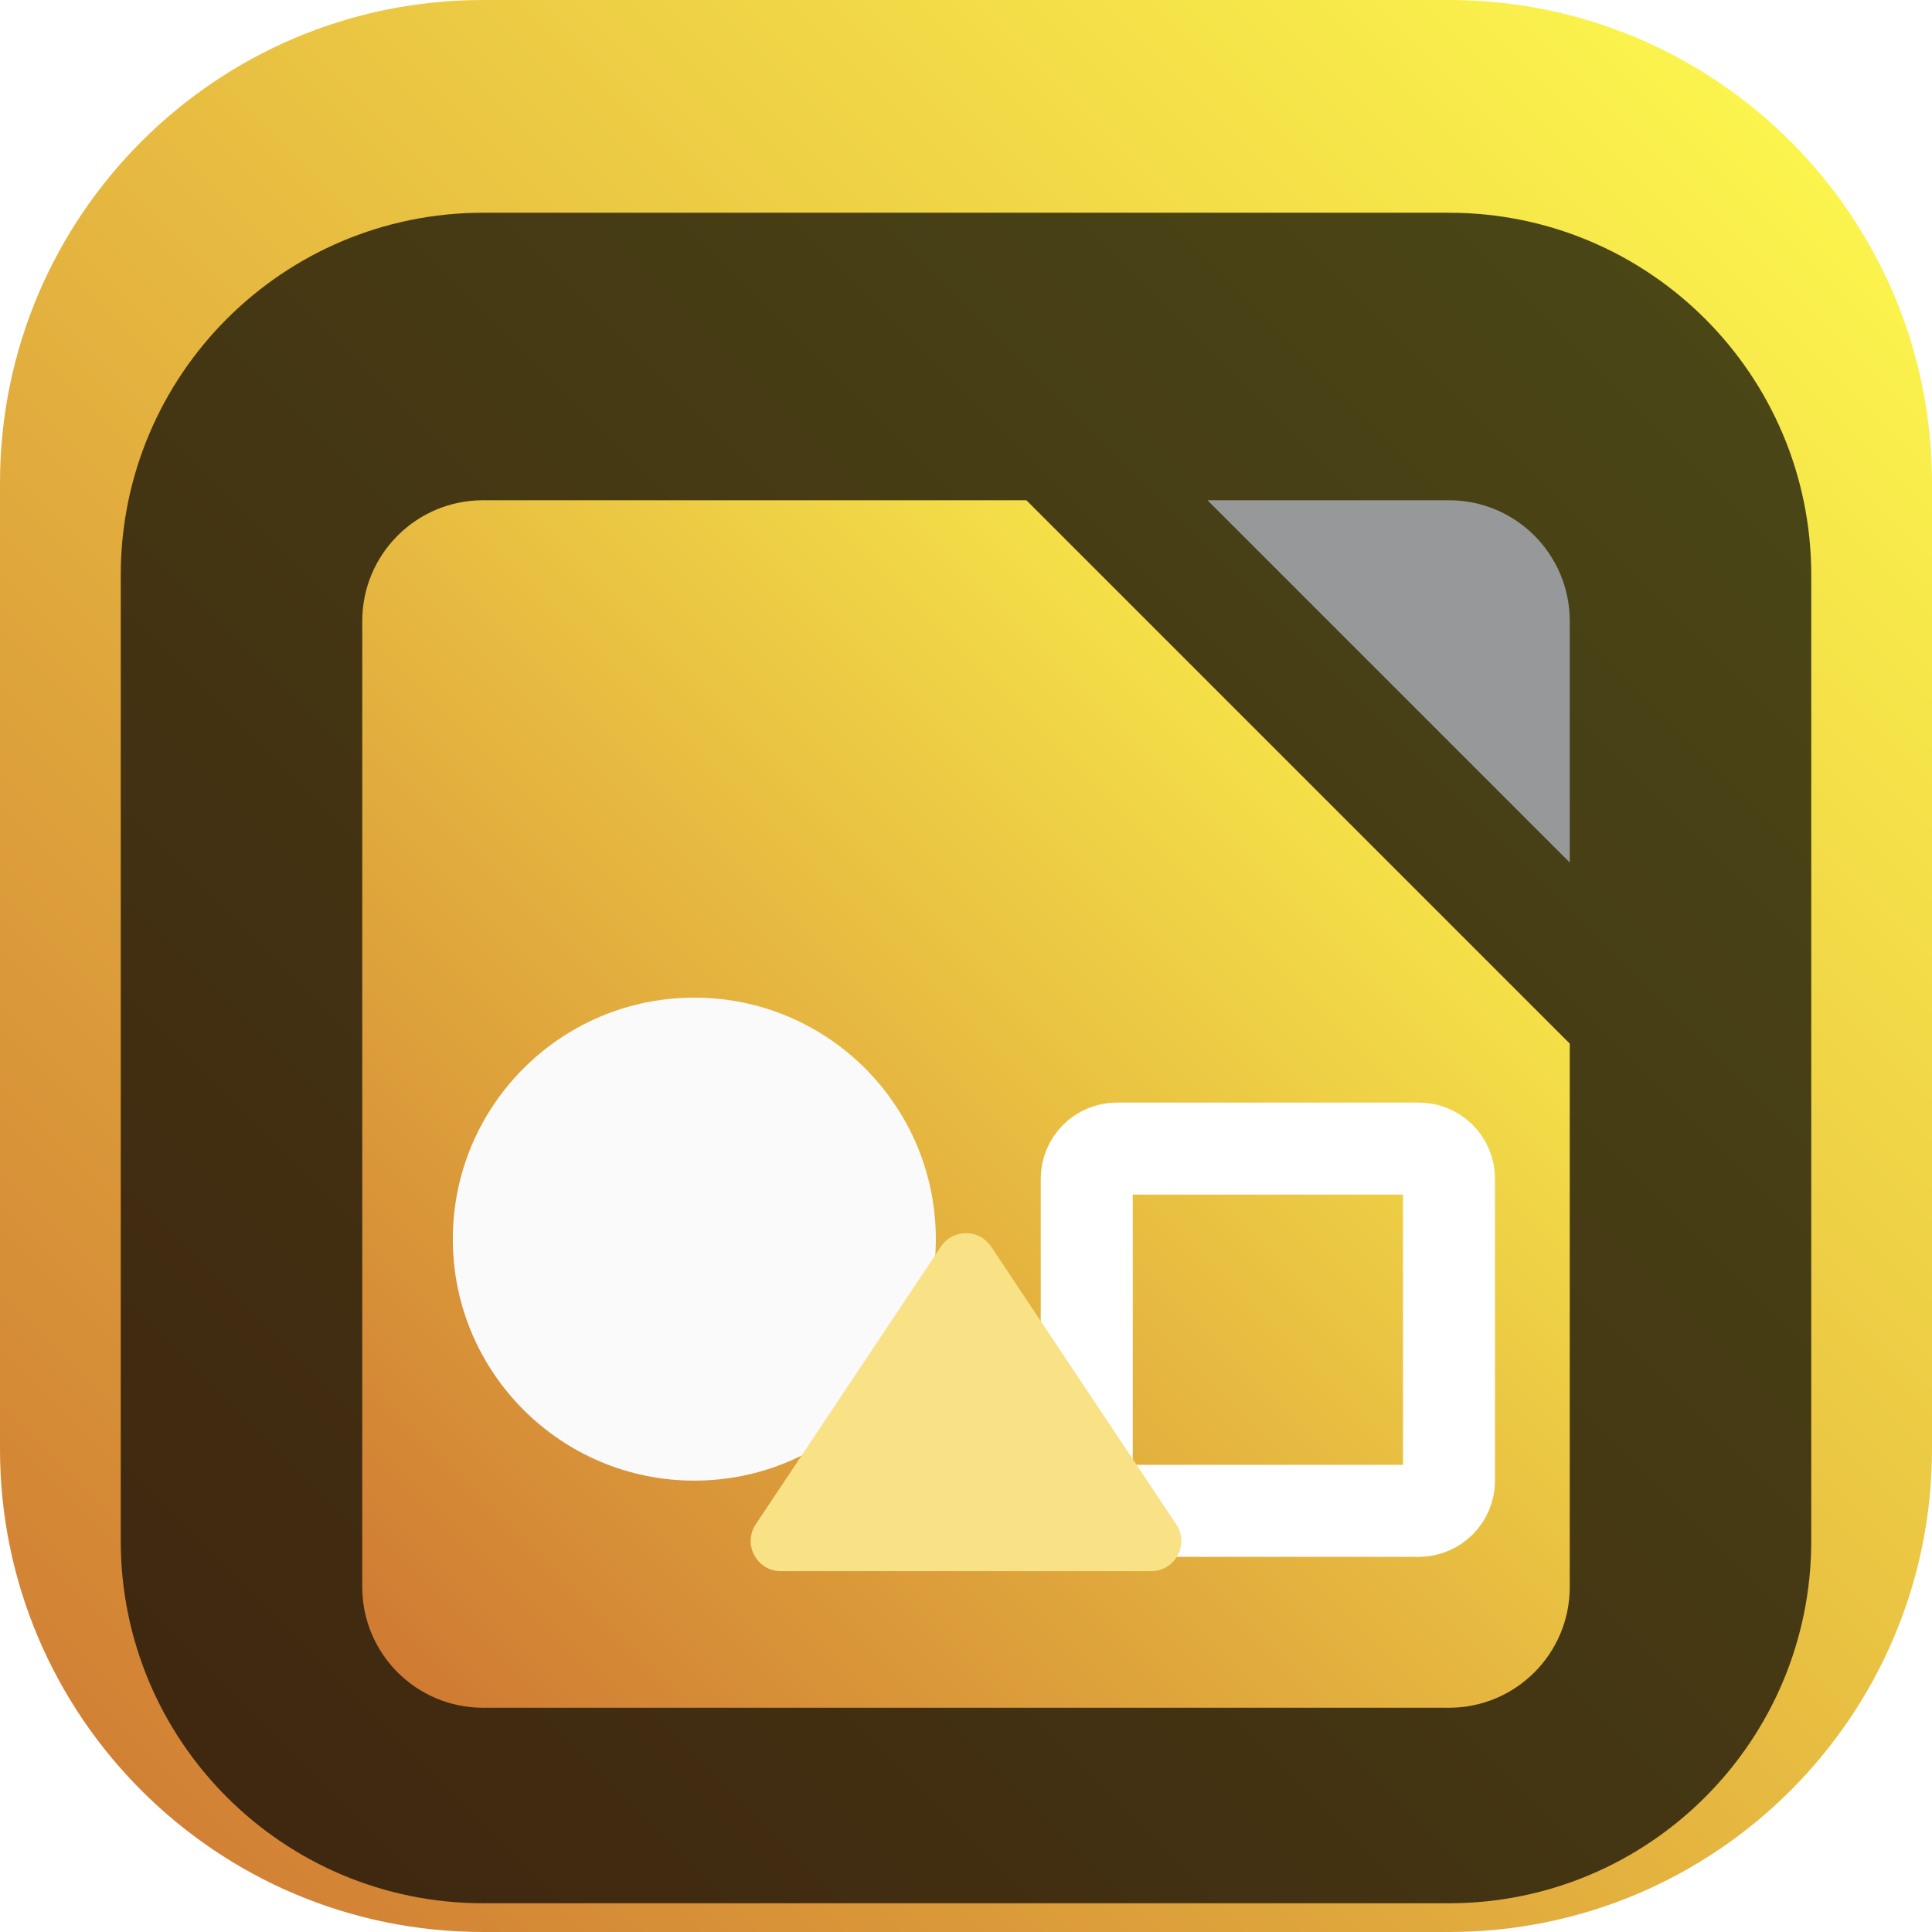 <svg width="84" height="84" viewBox="0 0 84 84" fill="none" xmlns="http://www.w3.org/2000/svg">
<g clip-path="url(#clip0_31_1765)">
<path d="M63 0H21C9.402 0 0 9.402 0 21V63C0 74.598 9.402 84 21 84H63C74.598 84 84 74.598 84 63V21C84 9.402 74.598 0 63 0Z" fill="url(#paint0_linear_31_1765)"/>
<g filter="url(#filter0_i_31_1765)">
<path d="M63 5.25H21C12.302 5.25 5.25 12.302 5.25 21V63C5.25 71.698 12.302 78.75 21 78.75H63C71.698 78.75 78.75 71.698 78.75 63V21C78.75 12.302 71.698 5.25 63 5.25Z" fill="black" fill-opacity="0.7"/>
<g filter="url(#filter1_d_31_1765)">
<path fill-rule="evenodd" clip-rule="evenodd" d="M44.625 15.75H21C18.101 15.75 15.75 18.101 15.75 21V63C15.75 65.899 18.101 68.25 21 68.25H63C65.899 68.25 68.25 65.899 68.25 63V39.375L44.625 15.75Z" fill="url(#paint1_linear_31_1765)"/>
</g>
<g filter="url(#filter2_d_31_1765)">
<path d="M68.25 21C68.25 18.101 65.9 15.75 63 15.75H52.5L68.25 31.5V21Z" fill="#97989A"/>
</g>
<path d="M30.188 60.375C35.986 60.375 40.688 55.674 40.688 49.875C40.688 44.076 35.986 39.375 30.188 39.375C24.389 39.375 19.688 44.076 19.688 49.875C19.688 55.674 24.389 60.375 30.188 60.375Z" fill="#FAFAFA"/>
<path d="M61.688 45.938H48.562C47.838 45.938 47.25 46.525 47.25 47.25V60.375C47.25 61.1 47.838 61.688 48.562 61.688H61.688C62.412 61.688 63 61.1 63 60.375V47.25C63 46.525 62.412 45.938 61.688 45.938Z" stroke="white" stroke-width="4"/>
<path d="M50.048 64.312H33.952C32.904 64.312 32.279 63.144 32.86 62.272L40.908 50.201C41.427 49.421 42.573 49.421 43.092 50.201L51.14 62.272C51.721 63.144 51.096 64.312 50.048 64.312Z" fill="#F9E285"/>
</g>
</g>
<defs>
<filter id="filter0_i_31_1765" x="5.25" y="5.25" width="73.5" height="77.5" filterUnits="userSpaceOnUse" color-interpolation-filters="sRGB">
<feFlood flood-opacity="0" result="BackgroundImageFix"/>
<feBlend mode="normal" in="SourceGraphic" in2="BackgroundImageFix" result="shape"/>
<feColorMatrix in="SourceAlpha" type="matrix" values="0 0 0 0 0 0 0 0 0 0 0 0 0 0 0 0 0 0 127 0" result="hardAlpha"/>
<feOffset dy="4"/>
<feGaussianBlur stdDeviation="2"/>
<feComposite in2="hardAlpha" operator="arithmetic" k2="-1" k3="1"/>
<feColorMatrix type="matrix" values="0 0 0 0 0 0 0 0 0 0 0 0 0 0 0 0 0 0 0.25 0"/>
<feBlend mode="normal" in2="shape" result="effect1_innerShadow_31_1765"/>
</filter>
<filter id="filter1_d_31_1765" x="11.75" y="13.75" width="60.5" height="60.5" filterUnits="userSpaceOnUse" color-interpolation-filters="sRGB">
<feFlood flood-opacity="0" result="BackgroundImageFix"/>
<feColorMatrix in="SourceAlpha" type="matrix" values="0 0 0 0 0 0 0 0 0 0 0 0 0 0 0 0 0 0 127 0" result="hardAlpha"/>
<feOffset dy="2"/>
<feGaussianBlur stdDeviation="2"/>
<feComposite in2="hardAlpha" operator="out"/>
<feColorMatrix type="matrix" values="0 0 0 0 0 0 0 0 0 0 0 0 0 0 0 0 0 0 0.25 0"/>
<feBlend mode="normal" in2="BackgroundImageFix" result="effect1_dropShadow_31_1765"/>
<feBlend mode="normal" in="SourceGraphic" in2="effect1_dropShadow_31_1765" result="shape"/>
</filter>
<filter id="filter2_d_31_1765" x="48.5" y="13.75" width="23.75" height="23.75" filterUnits="userSpaceOnUse" color-interpolation-filters="sRGB">
<feFlood flood-opacity="0" result="BackgroundImageFix"/>
<feColorMatrix in="SourceAlpha" type="matrix" values="0 0 0 0 0 0 0 0 0 0 0 0 0 0 0 0 0 0 127 0" result="hardAlpha"/>
<feOffset dy="2"/>
<feGaussianBlur stdDeviation="2"/>
<feComposite in2="hardAlpha" operator="out"/>
<feColorMatrix type="matrix" values="0 0 0 0 0 0 0 0 0 0 0 0 0 0 0 0 0 0 0.25 0"/>
<feBlend mode="normal" in2="BackgroundImageFix" result="effect1_dropShadow_31_1765"/>
<feBlend mode="normal" in="SourceGraphic" in2="effect1_dropShadow_31_1765" result="shape"/>
</filter>
<linearGradient id="paint0_linear_31_1765" x1="84" y1="0" x2="0" y2="84" gradientUnits="userSpaceOnUse">
<stop stop-color="#FFFE4F"/>
<stop offset="1" stop-color="#CE7732"/>
</linearGradient>
<linearGradient id="paint1_linear_31_1765" x1="68.25" y1="15.75" x2="15.75" y2="68.25" gradientUnits="userSpaceOnUse">
<stop stop-color="#FFFE4F"/>
<stop offset="1" stop-color="#CE7732"/>
</linearGradient>
<clipPath id="clip0_31_1765">
<rect width="84" height="84" fill="white"/>
</clipPath>
</defs>
</svg>
